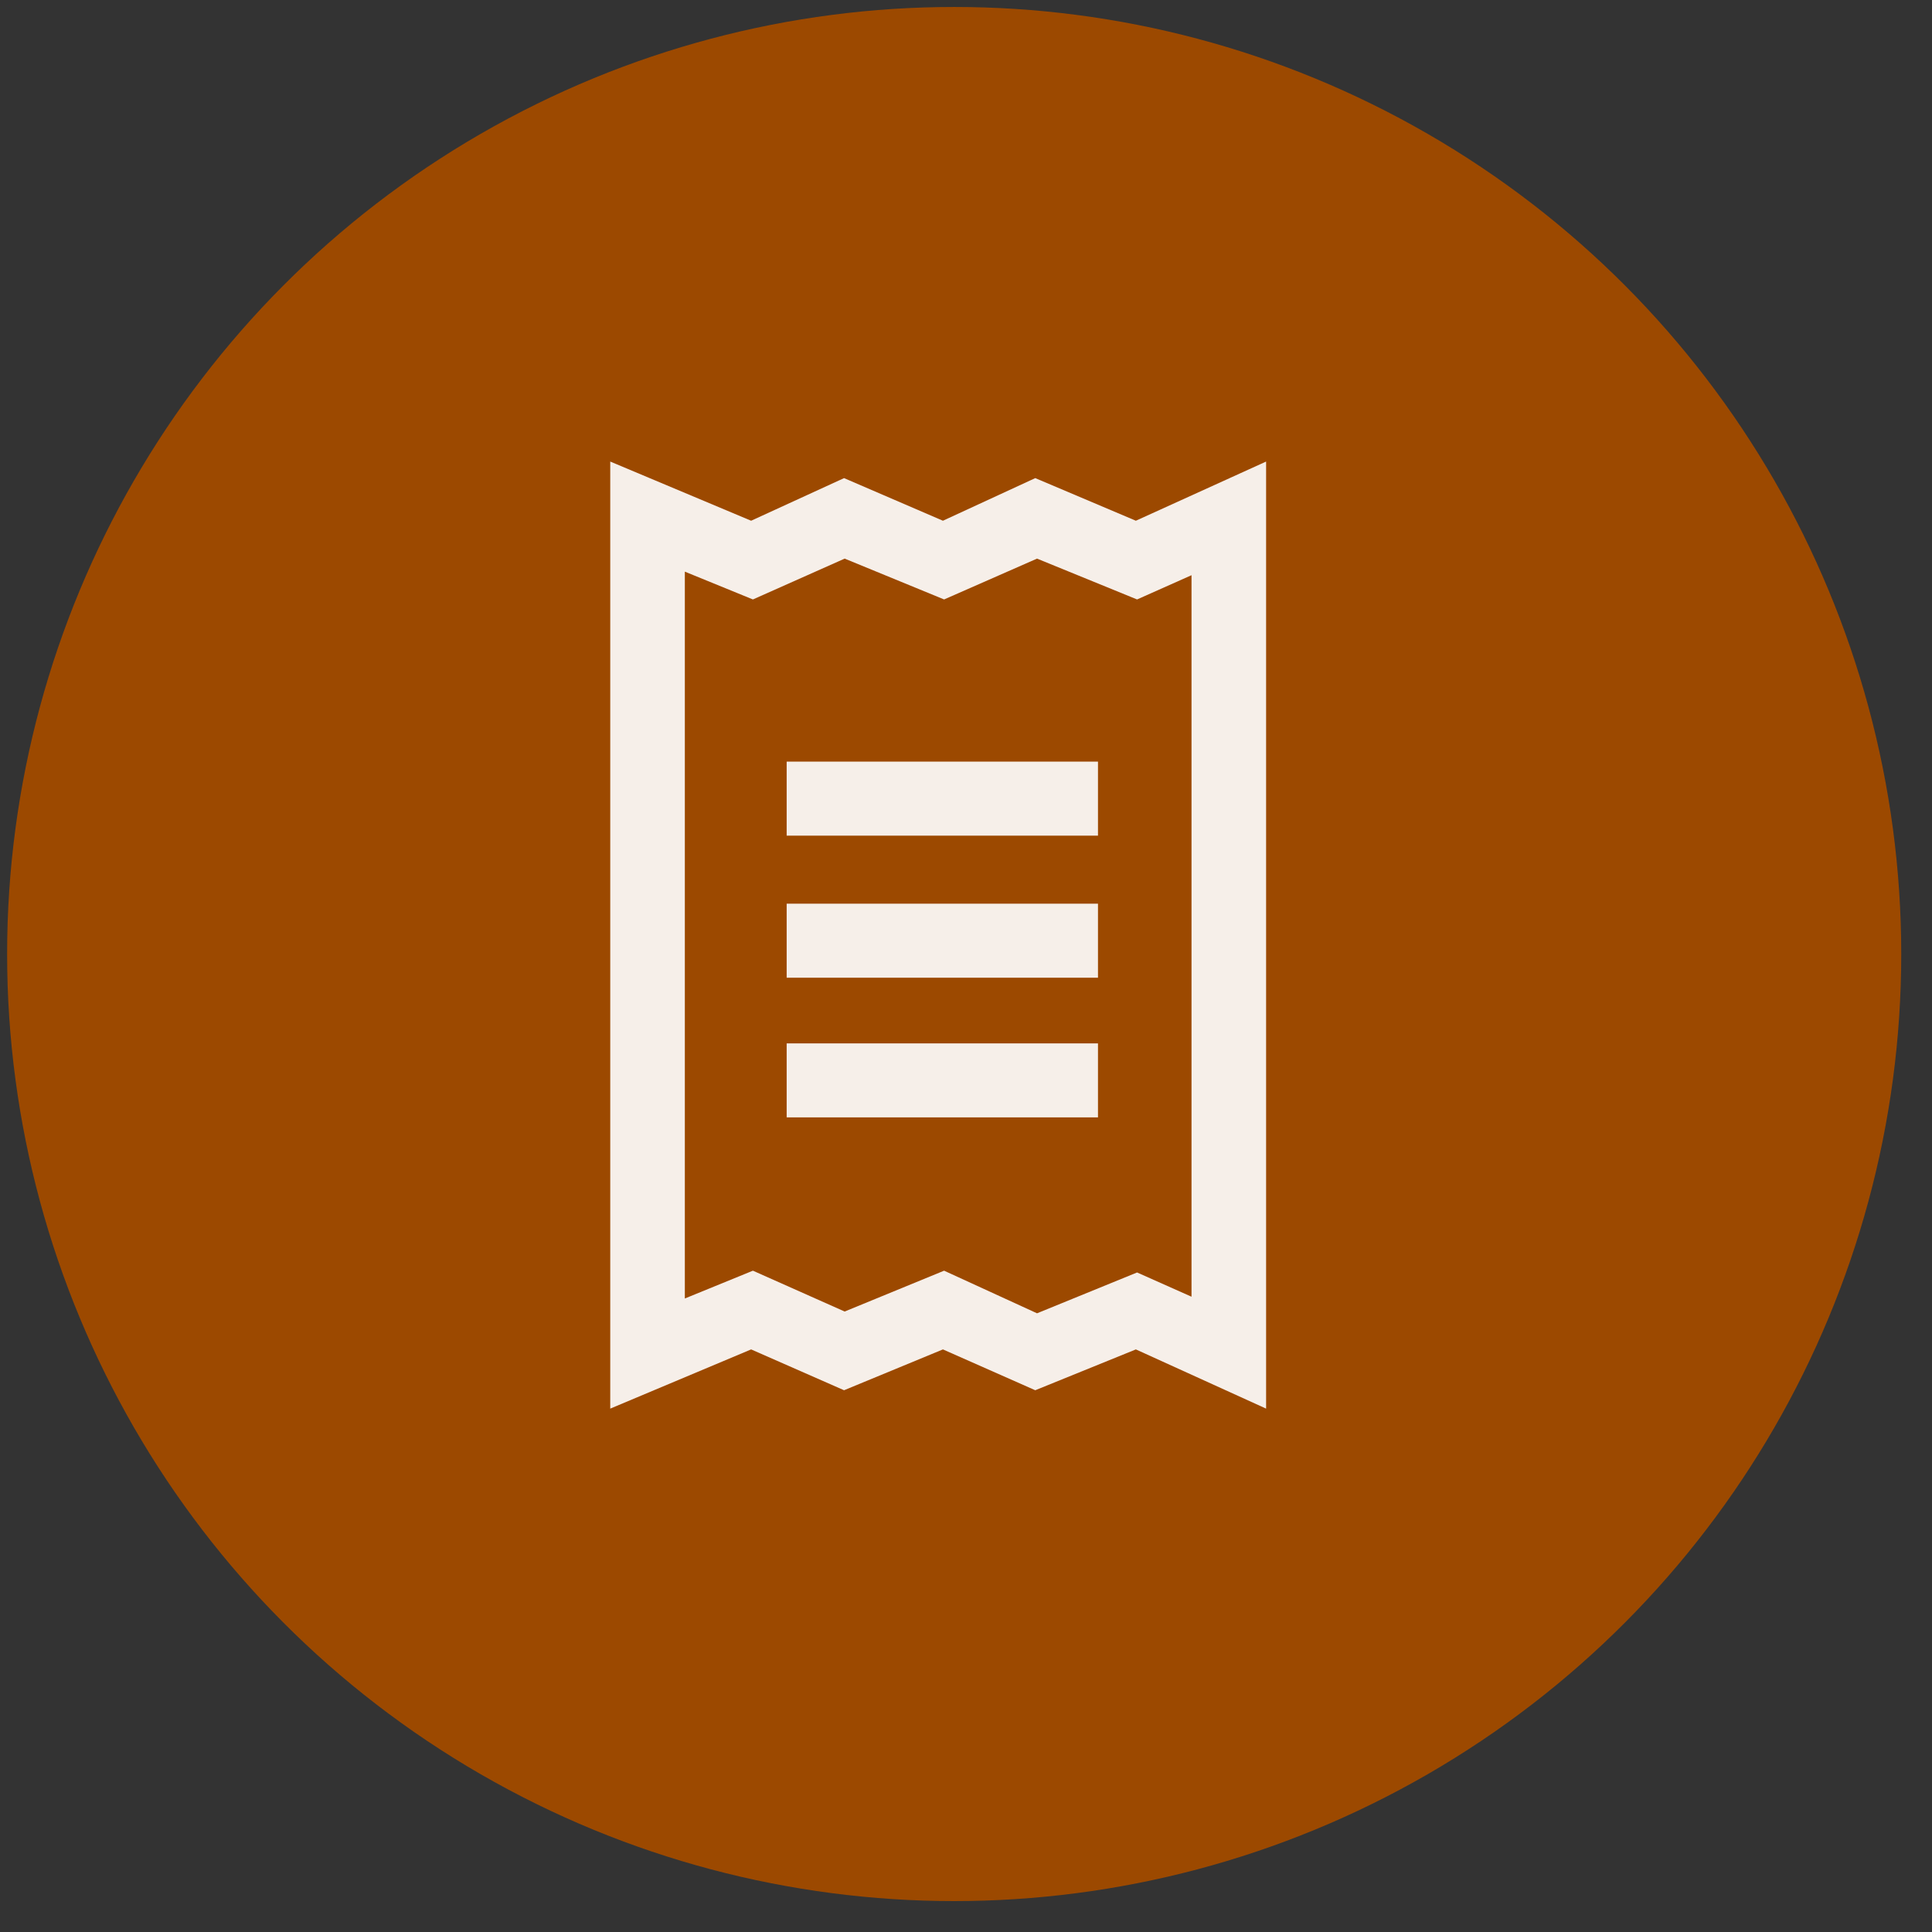 <svg width="51" height="51" viewBox="0 0 51 51" fill="none" xmlns="http://www.w3.org/2000/svg">
<rect x="0" y="0" width="51" height="51" fill="#333333" stroke="none"/>
<circle cx="25.188" cy="25.184" r="25" fill="#9C4900"/>
<mask id="mask0_1102_750" style="mask-type:alpha" maskUnits="userSpaceOnUse" x="9" y="9" width="31" height="31">
<rect x="9.766" y="9.684" width="30" height="30" fill="#D9D9D9"/>
</mask>
<g mask="url(#mask0_1102_750)">
<g clip-path="url(#clip0_1102_750)">
<path d="M20.766 23.855H28.984V25.809H20.766V23.855ZM20.766 27.543H28.984V29.496H20.766V27.543ZM20.766 20.105H28.984V22.059H20.766V20.105Z" fill="#F6EFE9"/>
<path d="M29.984 13.746L27.328 12.621L24.891 13.746L22.281 12.621L19.828 13.746L16.109 12.184V37.184L19.828 35.621L22.281 36.699L24.891 35.621L27.328 36.699L29.984 35.621L33.422 37.184V12.184L29.984 13.746ZM31.453 34.23L30.016 33.59L27.375 34.668L24.922 33.543L22.297 34.621L19.875 33.543L18.078 34.277V15.09L19.875 15.824L22.297 14.746L24.922 15.824L27.375 14.746L30.016 15.824L31.453 15.184V34.23Z" fill="#F6EFE9"/>
</g>
</g>
<defs>
<clipPath id="clip0_1102_750">
<rect width="25" height="25" fill="white" transform="translate(12.266 12.184)"/>
</clipPath>
</defs>
</svg>
